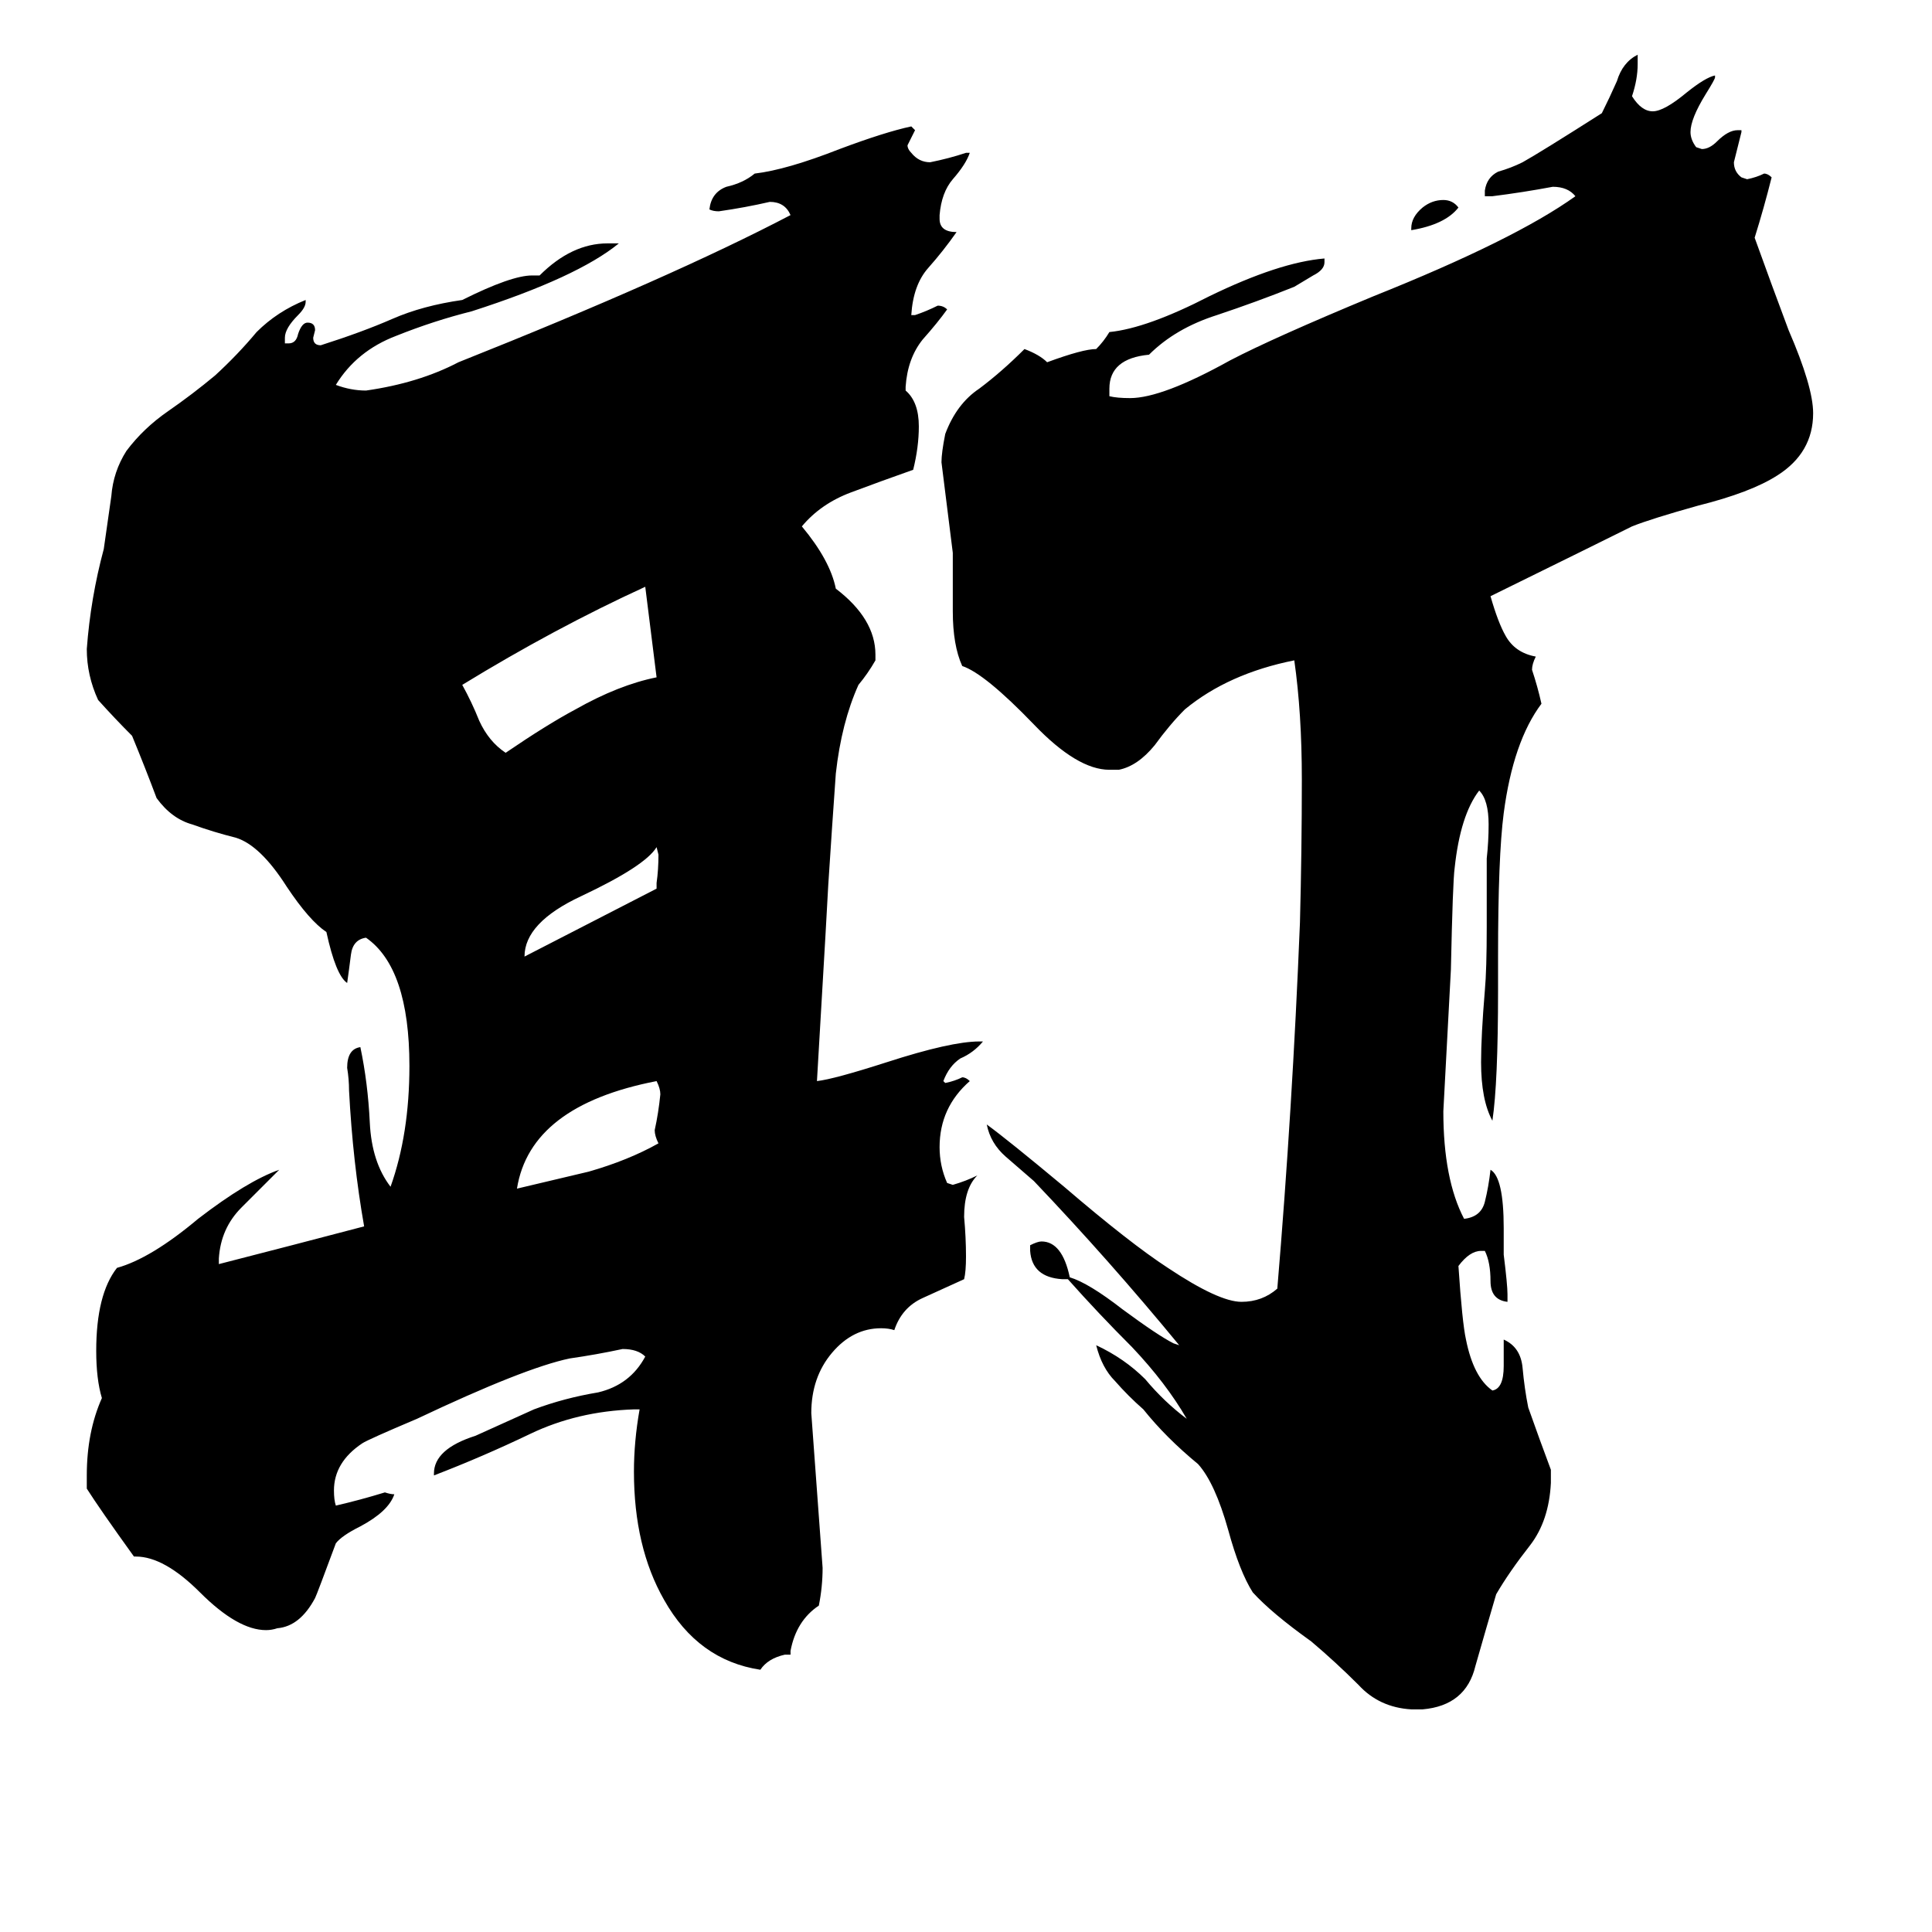 <svg xmlns="http://www.w3.org/2000/svg" viewBox="0 -800 1024 1024">
	<path fill="#000000" d="M350 -220Q350 -223 348 -227Q281 -214 274 -170Q291 -174 312 -179Q333 -185 349 -194Q347 -198 347 -201Q349 -210 350 -220ZM349 -347L348 -351Q342 -341 308 -325Q278 -311 278 -293Q313 -311 348 -329V-332Q349 -339 349 -347ZM348 -441Q345 -465 342 -489Q294 -467 245 -437Q250 -428 254 -418Q259 -407 268 -401Q290 -416 305 -424Q328 -437 348 -441ZM519 -248H521Q516 -242 509 -239Q503 -235 500 -227L501 -226Q506 -227 510 -229Q512 -229 514 -227Q498 -213 498 -192Q498 -182 502 -173L505 -172Q512 -174 518 -177Q511 -170 511 -155Q512 -144 512 -134Q512 -126 511 -122Q500 -117 489 -112Q478 -107 474 -95Q471 -96 467 -96Q452 -96 441 -83Q430 -70 430 -51Q433 -10 436 31Q436 41 434 51Q422 59 419 75V77H416Q407 79 403 85Q370 80 352 48Q336 20 336 -20Q336 -36 339 -53H336Q306 -52 281 -40Q256 -28 230 -18V-19Q230 -32 252 -39L283 -53Q299 -59 317 -62Q334 -66 342 -81Q338 -85 330 -85Q316 -82 302 -80Q278 -75 221 -48Q195 -37 192 -35Q177 -25 177 -10Q177 -5 178 -2Q191 -5 204 -9Q207 -8 209 -8Q206 1 191 9Q181 14 178 18Q168 45 167 47Q159 62 147 63Q144 64 141 64Q126 64 106 44Q87 25 72 25H71Q53 0 46 -11V-18Q46 -41 54 -59Q51 -69 51 -84Q51 -114 62 -128Q80 -133 105 -154Q131 -174 148 -180Q139 -171 128 -160Q117 -149 116 -133V-130Q155 -140 193 -150Q187 -184 185 -222Q185 -228 184 -234Q184 -244 191 -245Q195 -226 196 -205Q197 -184 207 -171Q217 -199 217 -235Q217 -287 194 -303Q187 -302 186 -294Q185 -286 184 -279Q178 -283 173 -306Q164 -312 152 -330Q138 -352 125 -356Q113 -359 102 -363Q91 -366 83 -377Q77 -393 70 -410Q61 -419 52 -429Q46 -442 46 -456Q48 -483 55 -509Q57 -523 59 -537Q60 -550 67 -561Q76 -573 89 -582Q102 -591 114 -601Q126 -612 136 -624Q147 -635 162 -641V-640Q162 -637 158 -633Q151 -626 151 -621V-618H153Q157 -618 158 -623Q160 -629 163 -629Q167 -629 167 -625L166 -621Q166 -617 170 -617Q192 -624 208 -631Q224 -638 245 -641Q271 -654 282 -654H286Q303 -671 322 -671H328Q306 -653 250 -635Q230 -630 210 -622Q189 -614 178 -596Q186 -593 194 -593Q222 -597 243 -608Q356 -653 419 -686Q416 -693 408 -693Q395 -690 381 -688Q378 -688 376 -689Q377 -698 385 -701Q394 -703 400 -708Q417 -710 445 -721Q469 -730 483 -733L485 -731Q483 -727 481 -723Q481 -721 483 -719Q487 -714 493 -714Q503 -716 512 -719H514Q512 -713 505 -705Q499 -698 498 -686V-684Q498 -677 507 -677Q500 -667 492 -658Q484 -649 483 -633H485Q491 -635 497 -638Q500 -638 502 -636Q497 -629 489 -620Q481 -610 480 -595V-593Q487 -587 487 -574Q487 -563 484 -551Q467 -545 451 -539Q435 -533 425 -521Q440 -503 443 -488Q464 -472 464 -453V-450Q460 -443 455 -437Q446 -417 443 -390Q441 -362 439 -331Q439 -329 433 -227Q442 -228 470 -237Q504 -248 519 -248ZM961 -581Q961 -560 942 -548Q928 -539 900 -532Q875 -525 865 -521Q851 -514 790 -484Q794 -470 798 -463Q803 -454 814 -452Q812 -448 812 -445Q815 -436 817 -427Q802 -407 797 -369Q794 -346 794 -293V-275Q794 -226 791 -206Q785 -217 785 -237Q785 -251 787 -275Q788 -286 788 -309V-345Q789 -354 789 -363Q789 -376 784 -381Q774 -368 771 -340Q770 -333 769 -286Q767 -248 765 -211Q765 -175 776 -154Q785 -155 787 -163Q789 -171 790 -180Q797 -176 797 -149V-135Q799 -119 799 -114V-110Q790 -111 790 -121Q790 -131 787 -137H785Q779 -137 773 -129Q775 -99 777 -90Q781 -70 791 -63Q797 -64 797 -76V-90Q806 -86 807 -75Q808 -64 810 -54Q816 -37 822 -21V-14Q821 6 811 19Q800 33 793 45Q788 62 782 83Q777 104 754 106H748Q731 105 720 93Q708 81 695 70Q674 55 664 44Q657 33 651 11Q644 -14 635 -24Q618 -38 606 -53Q598 -60 591 -68Q584 -75 581 -87Q596 -80 607 -69Q617 -57 629 -48Q618 -67 600 -86Q582 -104 566 -122H563Q547 -123 546 -137V-140Q550 -142 552 -142Q563 -142 567 -123Q577 -120 595 -106Q614 -92 622 -88L625 -87Q588 -132 548 -174Q541 -180 533 -187Q525 -194 523 -204Q534 -196 564 -171Q599 -141 619 -128Q646 -110 658 -110Q669 -110 677 -117Q685 -212 689 -311Q690 -349 690 -387Q690 -422 686 -450Q651 -443 628 -424Q620 -416 612 -405Q603 -394 593 -392H588Q571 -392 548 -416Q522 -443 510 -447Q505 -458 505 -476V-507Q502 -531 499 -555Q499 -560 501 -570Q507 -586 519 -594Q531 -603 543 -615Q551 -612 555 -608Q574 -615 581 -615Q585 -619 588 -624Q608 -626 641 -643Q678 -661 702 -663V-661Q702 -657 696 -654Q691 -651 686 -648Q666 -640 645 -633Q623 -626 609 -612Q588 -610 588 -594V-590Q592 -589 599 -589Q616 -589 652 -609Q675 -621 728 -643Q803 -673 835 -696Q831 -701 823 -701Q807 -698 791 -696H787V-699Q788 -706 794 -709Q801 -711 807 -714Q816 -719 849 -740Q853 -748 857 -757Q860 -767 868 -771V-766Q868 -758 865 -749Q870 -741 876 -741Q882 -741 894 -751Q904 -759 909 -760V-759Q909 -758 904 -750Q896 -737 896 -730Q896 -726 899 -722L902 -721Q906 -721 910 -725Q916 -731 921 -731H923V-730Q921 -722 919 -714Q919 -709 923 -706L926 -705Q931 -706 935 -708Q937 -708 939 -706Q935 -690 930 -674Q939 -649 948 -625Q961 -595 961 -581ZM773 -690Q766 -681 748 -678V-679Q748 -685 754 -690Q759 -694 765 -694Q770 -694 773 -690Z"/>
</svg>